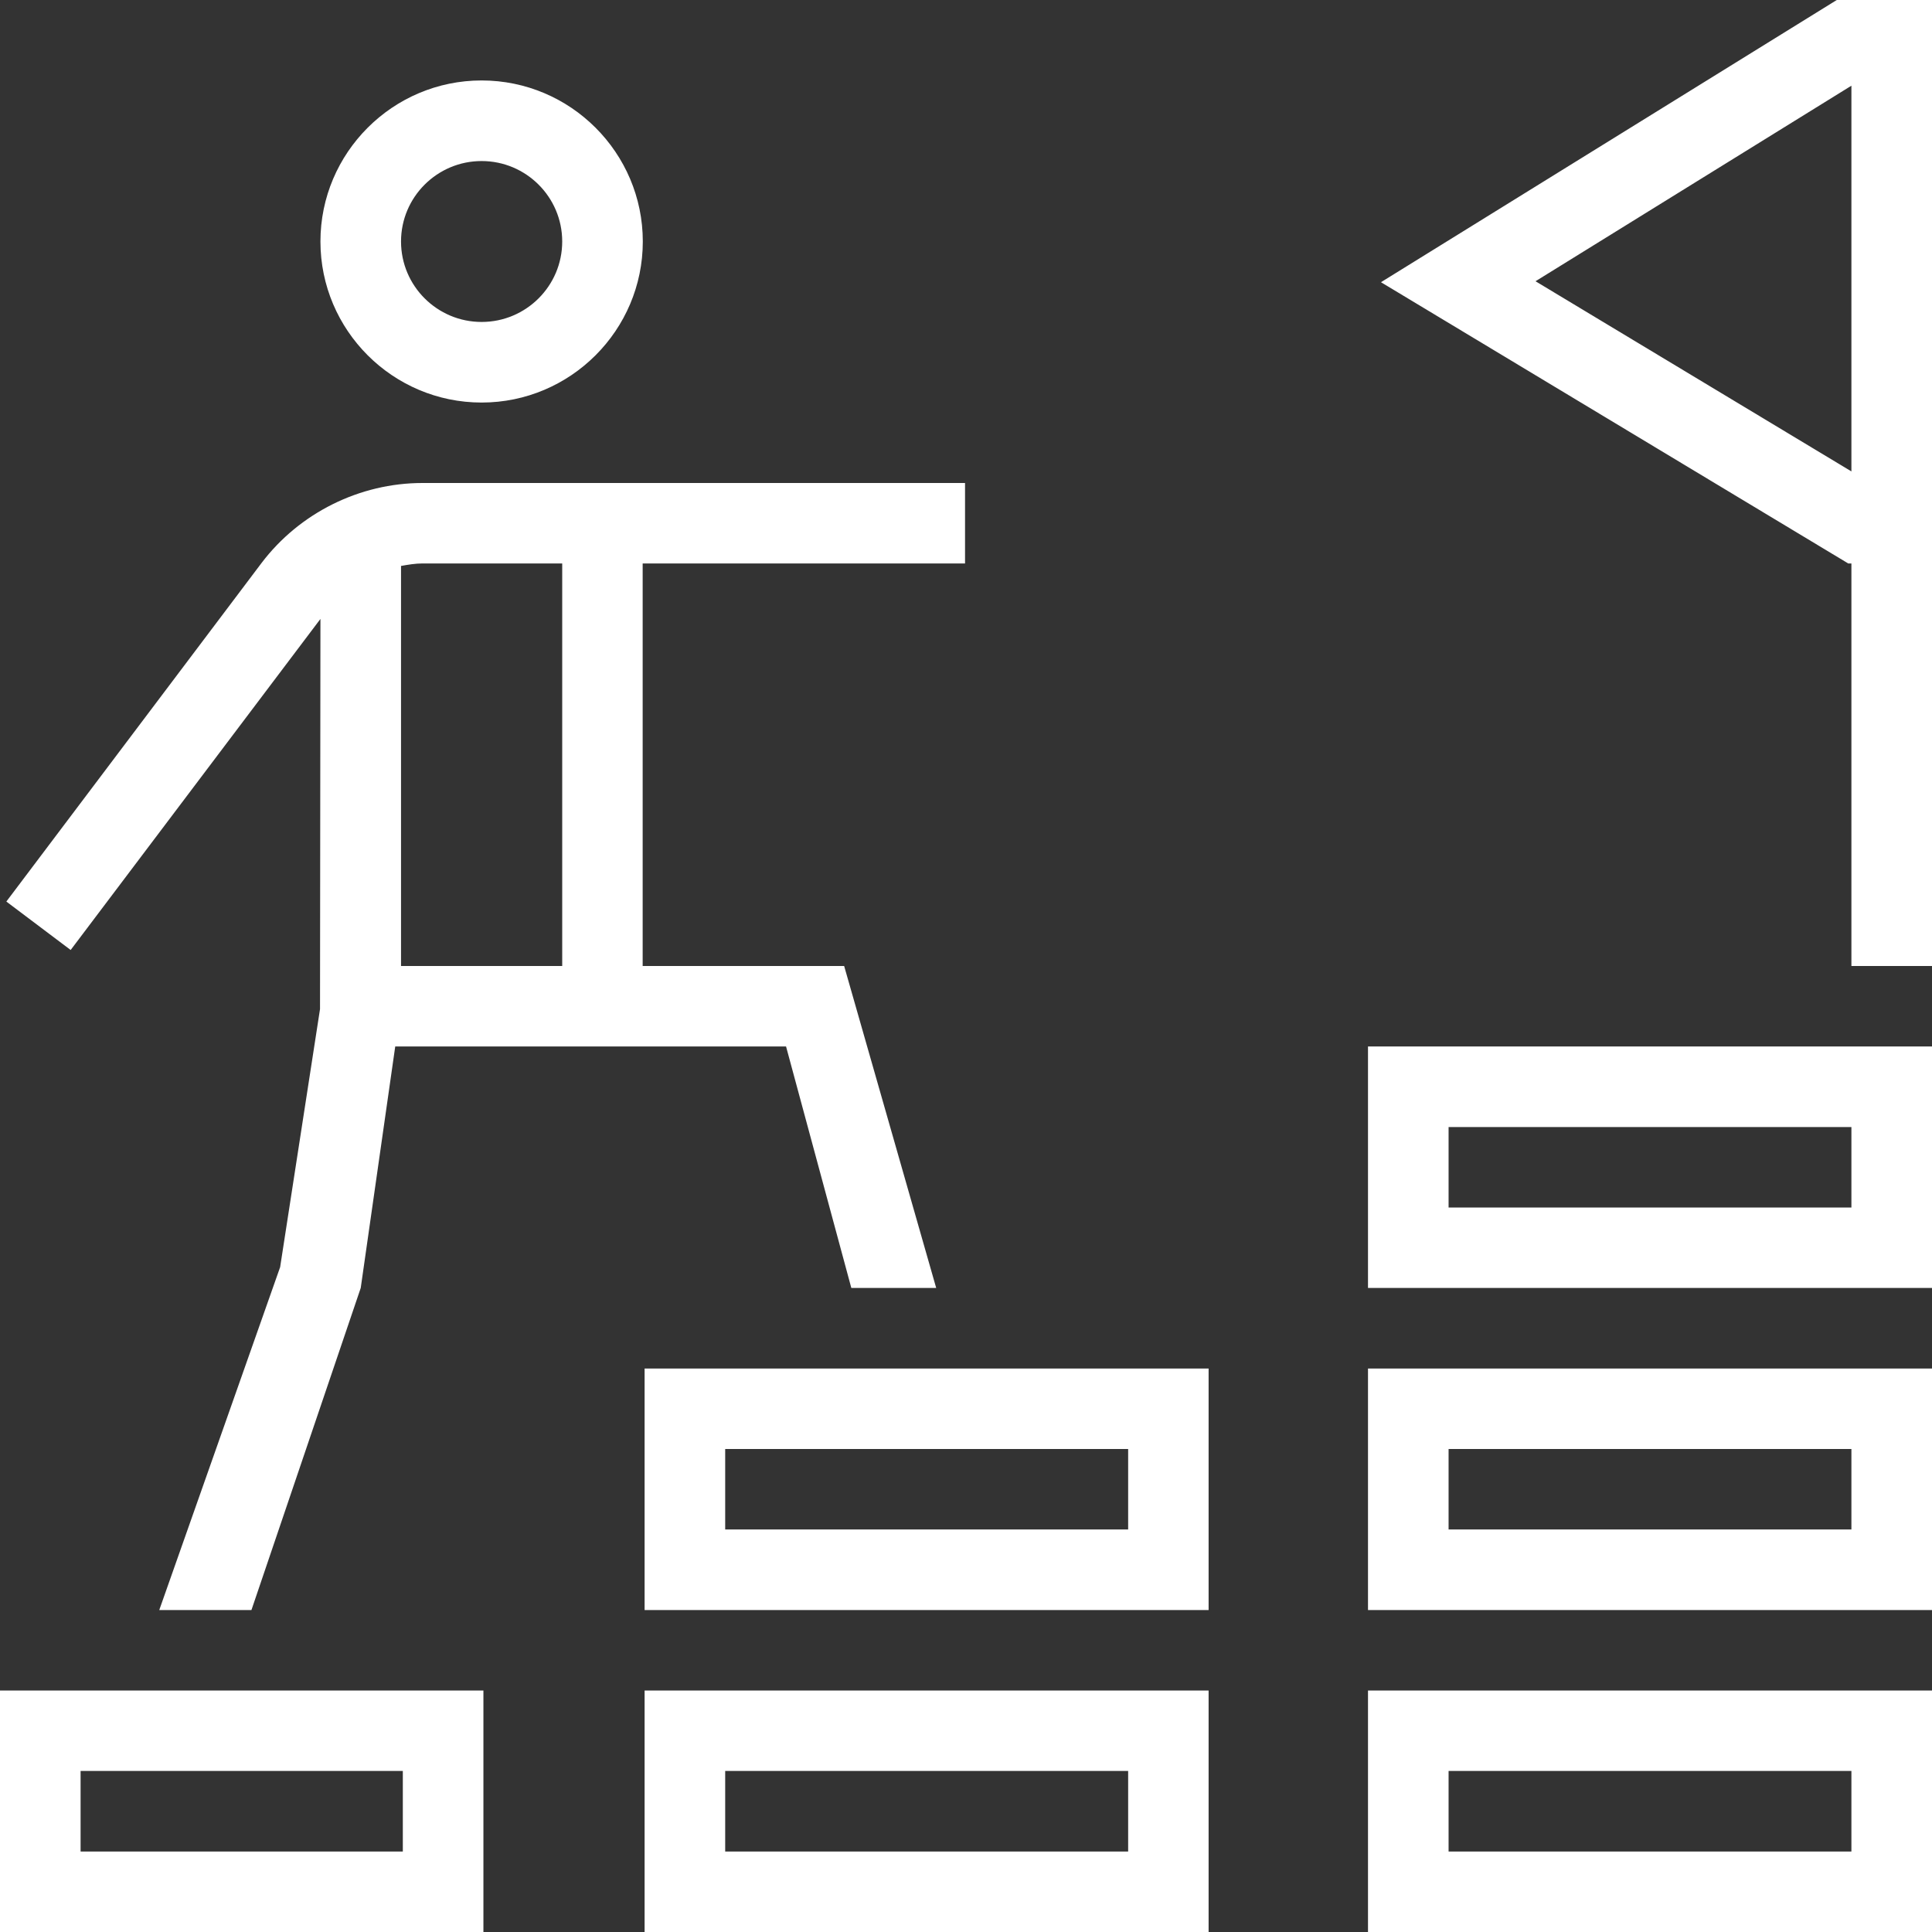 <svg width="14" height="14" viewBox="0 0 14 14" fill="none" xmlns="http://www.w3.org/2000/svg">
<rect x="0" y="0" width="14" height="14" fill="#333333" stroke="none"/>
<path d="M3.49 2.917C4.134 2.917 4.658 2.393 4.658 1.75C4.658 1.107 4.134 0.583 3.49 0.583C2.846 0.583 2.322 1.107 2.322 1.75C2.322 2.393 2.846 2.917 3.49 2.917ZM3.49 1.167C3.812 1.167 4.074 1.428 4.074 1.75C4.074 2.072 3.812 2.333 3.49 2.333C3.168 2.333 2.906 2.072 2.906 1.75C2.906 1.428 3.168 1.167 3.49 1.167ZM9.913 14H14V12.25H9.913V14ZM10.497 12.833H13.416V13.417H10.497V12.833ZM9.913 11.667H14V9.917H9.913V11.667ZM10.497 10.5H13.416V11.083H10.497V10.5ZM9.913 9.333H14V7.583H9.913V9.333ZM10.497 8.167H13.416V8.75H10.497V8.167ZM4.671 14H8.758V12.25H4.671V14ZM5.255 12.833H8.175V13.417H5.255V12.833ZM4.671 11.667H8.758V9.917H4.671V11.667ZM5.255 10.5H8.175V11.083H5.255V10.5ZM0 14H3.503V12.25H0V14ZM0.584 12.833H2.919V13.417H0.584V12.833ZM6.169 9.333H6.784L6.117 7H4.657V4.083H6.993V3.5H3.061C2.606 3.5 2.17 3.717 1.895 4.08L0.046 6.533L0.512 6.884L2.322 4.485L2.319 7.312L2.03 9.182L1.154 11.667H1.822L2.614 9.333L2.864 7.583H5.696L6.169 9.333ZM2.906 7V4.101C2.957 4.092 3.009 4.083 3.061 4.083H4.074V7H2.906ZM13.31 0L10.007 2.045L13.393 4.083H13.416V7H14V0H13.31ZM13.416 3.416L11.127 2.038L13.416 0.621V3.416Z" fill="white"/>
</svg>
